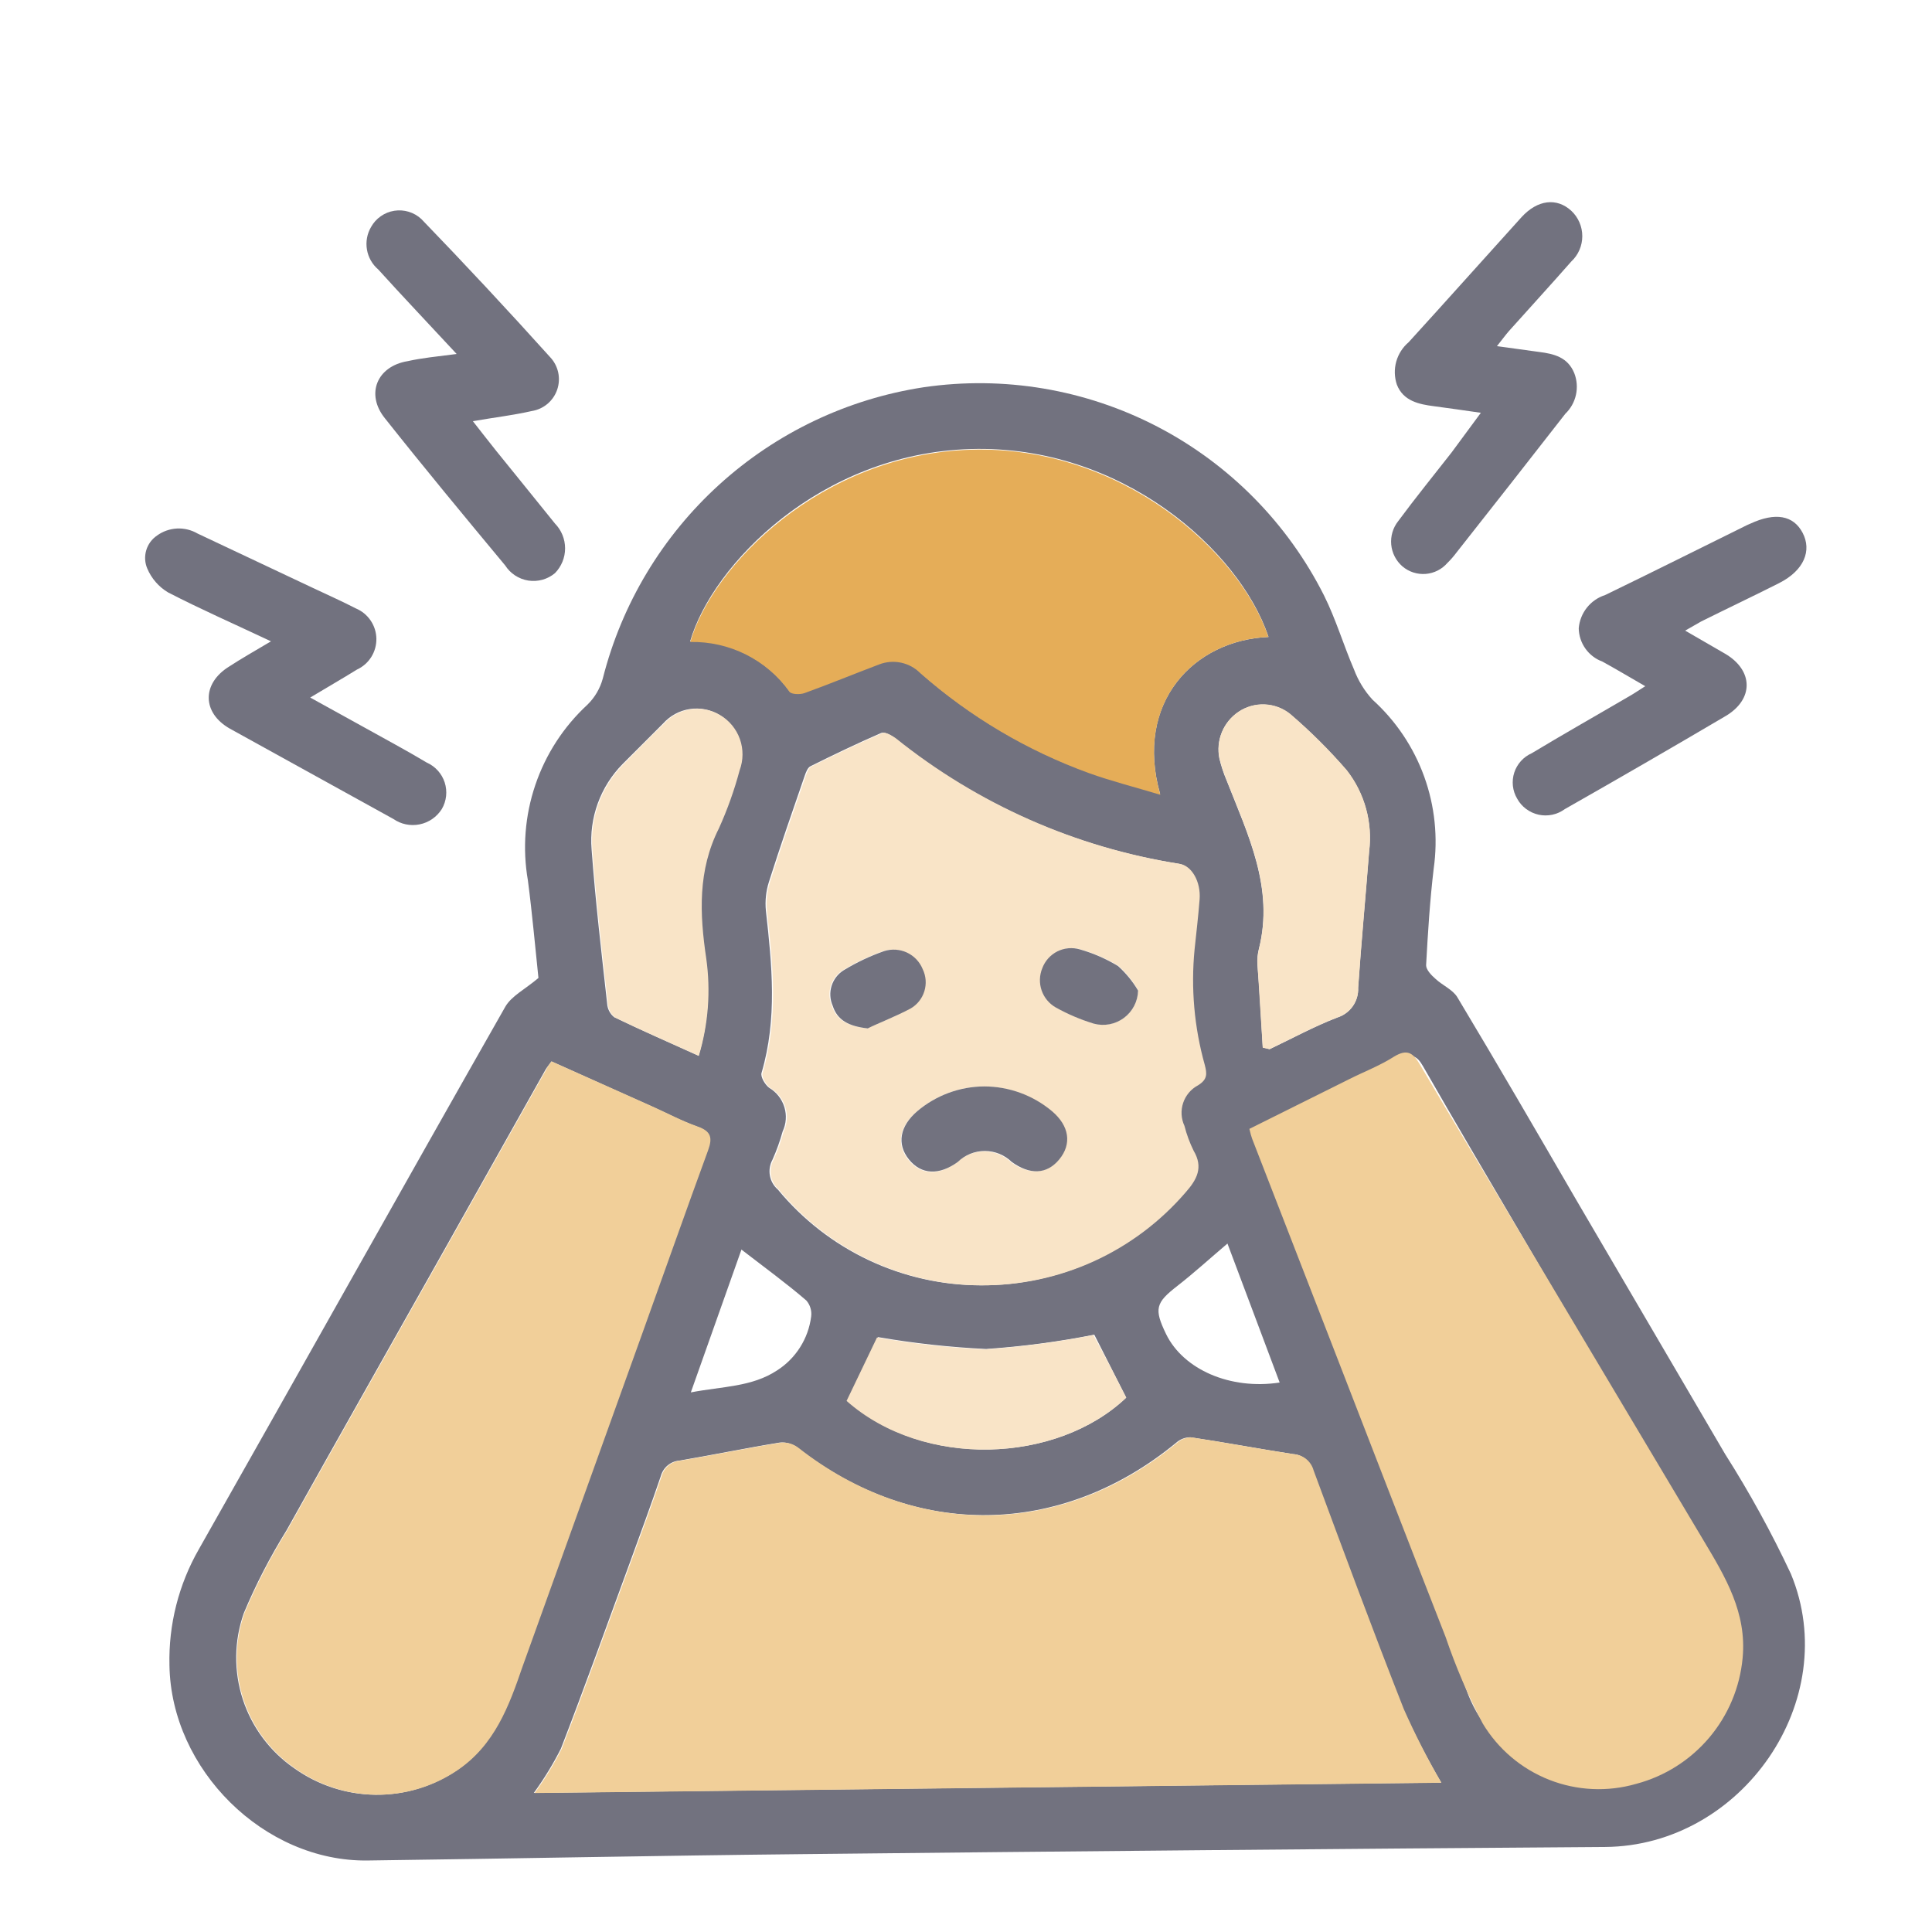 <svg width="86" height="86" viewBox="0 0 86 86" fill="none" xmlns="http://www.w3.org/2000/svg">
<path d="M67.646 54.836C66.201 52.381 64.757 49.931 63.342 47.458C63.071 46.982 62.831 46.898 62.343 47.133C60.389 48.096 58.423 49.032 56.445 49.943C55.975 50.16 55.843 50.377 56.048 50.9C58.136 56.365 60.194 61.836 62.265 67.301C63.264 69.943 64.257 72.585 65.274 75.216C65.766 76.609 66.742 77.78 68.025 78.514C69.307 79.248 70.811 79.495 72.262 79.212C73.654 78.959 74.917 78.239 75.845 77.171C76.773 76.103 77.309 74.751 77.366 73.338C77.398 72.059 77.043 70.8 76.349 69.727C75.656 68.559 74.958 67.385 74.29 66.2L67.646 54.836ZM76.794 64.731C77.881 66.443 78.858 68.222 79.719 70.058C82.048 75.679 77.546 82.173 71.443 82.215C59.526 82.299 47.609 82.406 35.693 82.534C29.253 82.6 22.813 82.733 16.373 82.817C11.756 82.883 7.615 78.767 7.543 74.132C7.499 72.319 7.953 70.529 8.855 68.956C13.412 60.915 17.919 52.856 22.488 44.821C22.764 44.334 23.372 44.039 23.968 43.533C23.83 42.239 23.697 40.711 23.499 39.194C23.252 37.772 23.365 36.312 23.828 34.945C24.29 33.578 25.087 32.349 26.147 31.37C26.476 31.049 26.713 30.646 26.833 30.202C27.676 26.877 29.481 23.873 32.021 21.568C34.561 19.262 37.724 17.756 41.115 17.238C44.683 16.716 48.324 17.331 51.523 18.994C54.721 20.658 57.315 23.286 58.937 26.506C59.466 27.566 59.803 28.715 60.273 29.805C60.459 30.301 60.739 30.757 61.097 31.147C62.132 32.082 62.922 33.258 63.396 34.569C63.87 35.881 64.015 37.289 63.818 38.67C63.649 40.097 63.559 41.529 63.481 42.968C63.481 43.166 63.715 43.413 63.896 43.569C64.209 43.864 64.672 44.051 64.877 44.4C66.683 47.409 68.428 50.419 70.174 53.428L76.794 64.731ZM64.155 79.35C63.532 78.292 62.965 77.201 62.458 76.082C61.067 72.555 59.755 69.004 58.437 65.447C58.383 65.249 58.268 65.072 58.108 64.942C57.948 64.813 57.752 64.737 57.546 64.725C56.029 64.49 54.537 64.207 53.002 63.979C52.765 63.975 52.535 64.061 52.358 64.219C47.242 68.433 40.724 68.529 35.506 64.442C35.279 64.268 34.996 64.187 34.712 64.213C33.225 64.454 31.744 64.761 30.258 65.014C30.063 65.027 29.877 65.101 29.726 65.225C29.575 65.349 29.466 65.517 29.415 65.706C28.97 67.018 28.488 68.318 28.013 69.624C27.008 72.363 26.021 75.113 24.967 77.84C24.62 78.527 24.217 79.185 23.764 79.808L64.155 79.35ZM24.546 47.247C24.426 47.415 24.347 47.506 24.287 47.608L19.671 55.824C17.366 59.922 15.049 64.015 12.755 68.12C12.026 69.296 11.39 70.527 10.854 71.803C10.417 73.041 10.4 74.389 10.806 75.638C11.211 76.887 12.017 77.967 13.098 78.712C14.149 79.462 15.404 79.873 16.695 79.89C17.985 79.907 19.25 79.53 20.321 78.809C21.988 77.683 22.602 75.95 23.228 74.192C25.001 69.229 26.785 64.268 28.578 59.308C29.547 56.606 30.505 53.891 31.491 51.201C31.69 50.653 31.618 50.358 31.028 50.148C30.33 49.901 29.668 49.546 28.994 49.245L24.546 47.247ZM43.661 57.214C45.385 57.221 47.089 56.853 48.656 56.136C50.224 55.419 51.616 54.37 52.737 53.061C53.231 52.501 53.526 51.959 53.087 51.219C52.912 50.865 52.775 50.494 52.677 50.112C52.528 49.791 52.507 49.425 52.619 49.089C52.731 48.753 52.967 48.473 53.279 48.306C53.7 48.047 53.688 47.801 53.58 47.391C53.112 45.719 52.959 43.974 53.129 42.245C53.207 41.505 53.291 40.765 53.351 40.025C53.411 39.284 53.008 38.532 52.467 38.448C47.838 37.717 43.481 35.79 39.827 32.856C39.671 32.73 39.388 32.567 39.225 32.627C38.16 33.091 37.119 33.59 36.078 34.108C35.951 34.168 35.873 34.379 35.819 34.535C35.277 36.106 34.73 37.671 34.23 39.248C34.097 39.664 34.05 40.102 34.092 40.536C34.362 42.944 34.609 45.351 33.899 47.758C33.845 47.933 34.055 48.282 34.236 48.42C34.56 48.611 34.802 48.916 34.913 49.276C35.025 49.636 34.998 50.024 34.838 50.364C34.719 50.794 34.568 51.215 34.386 51.622C34.268 51.838 34.227 52.088 34.271 52.33C34.314 52.572 34.44 52.792 34.627 52.953C35.727 54.285 37.107 55.358 38.67 56.095C40.233 56.832 41.94 57.214 43.667 57.214H43.661ZM56.457 28.324C55.157 24.484 49.921 19.796 43.216 19.988C36.511 20.181 31.708 25.14 30.721 28.547C31.581 28.529 32.431 28.721 33.2 29.106C33.968 29.491 34.632 30.057 35.133 30.756C35.223 30.882 35.608 30.894 35.807 30.822C36.92 30.419 38.016 29.967 39.129 29.546C39.443 29.425 39.785 29.398 40.114 29.47C40.442 29.542 40.742 29.708 40.977 29.949C43.176 31.882 45.718 33.387 48.47 34.385C49.475 34.746 50.511 34.987 51.642 35.348C50.48 31.255 53.159 28.493 56.463 28.354L56.457 28.324ZM31.1 46.982C31.513 45.576 31.616 44.098 31.401 42.649C31.106 40.662 31.022 38.73 31.967 36.859C32.344 36.025 32.652 35.161 32.888 34.277C33.054 33.831 33.059 33.34 32.901 32.891C32.742 32.442 32.431 32.063 32.021 31.821C31.624 31.584 31.157 31.492 30.7 31.563C30.243 31.633 29.825 31.861 29.517 32.206C28.916 32.808 28.314 33.41 27.712 34.012C27.223 34.509 26.847 35.105 26.609 35.761C26.371 36.416 26.277 37.115 26.334 37.81C26.502 40.103 26.773 42.39 27.026 44.677C27.033 44.793 27.065 44.907 27.119 45.011C27.173 45.114 27.248 45.206 27.339 45.279C28.573 45.875 29.788 46.404 31.106 47L31.1 46.982ZM56.204 46.621L56.511 46.705C57.51 46.23 58.491 45.694 59.52 45.297C59.8 45.211 60.044 45.034 60.213 44.794C60.382 44.554 60.466 44.266 60.453 43.973C60.592 41.95 60.784 39.928 60.941 37.906C61.021 37.268 60.975 36.621 60.804 36.001C60.634 35.382 60.343 34.802 59.948 34.295C59.171 33.396 58.328 32.557 57.426 31.785C57.103 31.526 56.706 31.377 56.292 31.36C55.879 31.343 55.47 31.458 55.127 31.689C54.796 31.912 54.538 32.228 54.387 32.598C54.236 32.968 54.198 33.374 54.278 33.765C54.359 34.1 54.468 34.429 54.603 34.746C55.548 37.154 56.722 39.525 56.036 42.245C55.981 42.464 55.958 42.689 55.969 42.913C56.078 44.153 56.132 45.393 56.21 46.639L56.204 46.621ZM50.125 62.197C49.632 61.228 49.144 60.271 48.711 59.411C47.121 59.725 45.513 59.938 43.896 60.048C42.282 59.971 40.674 59.794 39.081 59.519L37.727 62.342C41.103 65.387 47.05 65.152 50.131 62.215L50.125 62.197ZM54.639 55.354C53.839 56.034 53.147 56.666 52.412 57.238C51.443 57.99 51.359 58.255 51.907 59.386C52.677 60.963 54.766 61.878 56.962 61.541C56.198 59.495 55.434 57.479 54.645 55.372L54.639 55.354ZM33.008 55.613L30.751 61.98C32.166 61.71 33.466 61.74 34.585 61.005C35 60.741 35.352 60.388 35.615 59.972C35.879 59.556 36.047 59.087 36.108 58.598C36.124 58.471 36.113 58.342 36.075 58.22C36.038 58.097 35.975 57.984 35.891 57.888C35.012 57.13 34.043 56.425 33.014 55.631L33.008 55.613Z" fill="#72727F"/>
<path d="M20.327 15.757C19.051 14.379 17.92 13.193 16.837 11.995C16.57 11.768 16.392 11.454 16.334 11.108C16.275 10.763 16.34 10.408 16.517 10.105C16.623 9.914 16.771 9.75 16.95 9.625C17.129 9.499 17.334 9.416 17.55 9.382C17.766 9.348 17.987 9.363 18.196 9.427C18.405 9.491 18.596 9.601 18.756 9.75C20.694 11.757 22.602 13.803 24.48 15.889C24.662 16.078 24.788 16.314 24.845 16.569C24.902 16.825 24.888 17.091 24.804 17.34C24.72 17.588 24.57 17.808 24.37 17.977C24.169 18.146 23.927 18.256 23.668 18.297C22.849 18.483 22.018 18.58 21.049 18.748C21.435 19.236 21.754 19.657 22.085 20.066C22.957 21.15 23.836 22.221 24.703 23.304C24.992 23.599 25.154 23.996 25.154 24.409C25.154 24.822 24.992 25.218 24.703 25.513C24.54 25.649 24.35 25.749 24.146 25.806C23.941 25.862 23.727 25.875 23.518 25.843C23.308 25.81 23.108 25.733 22.93 25.617C22.753 25.501 22.602 25.349 22.488 25.17C20.682 22.997 18.877 20.819 17.131 18.616C16.265 17.539 16.782 16.299 18.148 16.076C18.762 15.938 19.43 15.871 20.327 15.757Z" fill="#72727F"/>
<path d="M12.063 28.547C10.414 27.77 8.921 27.114 7.477 26.368C7.065 26.121 6.743 25.75 6.556 25.308C6.446 25.052 6.43 24.764 6.509 24.496C6.588 24.229 6.758 23.996 6.989 23.84C7.249 23.651 7.558 23.543 7.879 23.526C8.199 23.511 8.517 23.588 8.795 23.75L13.899 26.157C14.549 26.464 15.211 26.759 15.843 27.084C16.109 27.196 16.336 27.382 16.498 27.621C16.66 27.86 16.749 28.14 16.754 28.428C16.759 28.717 16.68 29 16.527 29.245C16.374 29.489 16.153 29.683 15.891 29.804C15.247 30.202 14.591 30.581 13.808 31.05L16.216 32.38C17.143 32.898 18.082 33.398 18.996 33.945C19.184 34.028 19.353 34.15 19.49 34.303C19.628 34.455 19.732 34.635 19.795 34.831C19.858 35.026 19.879 35.233 19.857 35.437C19.834 35.641 19.769 35.839 19.665 36.016C19.555 36.189 19.411 36.339 19.242 36.456C19.073 36.573 18.882 36.654 18.681 36.695C18.48 36.736 18.272 36.736 18.071 36.695C17.869 36.654 17.679 36.572 17.51 36.455C15.102 35.123 12.677 33.783 10.233 32.435C8.987 31.73 8.981 30.424 10.197 29.672C10.751 29.311 11.323 28.986 12.063 28.547Z" fill="#72727F"/>
<path d="M65.918 18.375C65.117 18.261 64.467 18.165 63.817 18.08C63.167 17.996 62.463 17.852 62.18 17.123C62.068 16.792 62.058 16.435 62.151 16.098C62.245 15.761 62.437 15.46 62.704 15.233C64.389 13.386 66.05 11.52 67.729 9.666C68.44 8.89 69.294 8.787 69.944 9.383C70.099 9.528 70.222 9.703 70.306 9.897C70.39 10.091 70.433 10.3 70.433 10.512C70.433 10.723 70.39 10.933 70.306 11.127C70.222 11.321 70.099 11.496 69.944 11.64C69.029 12.681 68.091 13.705 67.17 14.734C67.013 14.914 66.875 15.107 66.634 15.408L68.518 15.667C69.18 15.751 69.788 15.902 70.077 16.612C70.196 16.918 70.222 17.253 70.151 17.575C70.081 17.896 69.916 18.189 69.679 18.417C68.075 20.476 66.456 22.54 64.822 24.61C64.703 24.769 64.573 24.918 64.431 25.056C64.185 25.341 63.837 25.518 63.461 25.547C63.086 25.576 62.714 25.456 62.427 25.212C62.142 24.965 61.963 24.617 61.928 24.242C61.894 23.866 62.005 23.491 62.24 23.196C63.005 22.161 63.817 21.162 64.612 20.145L65.918 18.375Z" fill="#72727F"/>
<path d="M75.012 28.071L76.781 29.094C78.057 29.834 78.087 31.141 76.781 31.893C74.418 33.285 72.043 34.66 69.655 36.016C69.489 36.138 69.299 36.224 69.098 36.266C68.896 36.309 68.688 36.308 68.486 36.264C68.285 36.219 68.096 36.132 67.931 36.008C67.766 35.885 67.629 35.727 67.531 35.546C67.43 35.374 67.366 35.182 67.344 34.983C67.323 34.784 67.343 34.583 67.404 34.393C67.466 34.202 67.567 34.027 67.7 33.879C67.834 33.73 67.998 33.611 68.181 33.53C69.619 32.663 71.088 31.833 72.538 30.984C72.731 30.876 72.911 30.749 73.236 30.545C72.544 30.148 71.942 29.786 71.328 29.449C71.024 29.338 70.76 29.137 70.572 28.872C70.384 28.608 70.281 28.293 70.275 27.969C70.302 27.634 70.428 27.314 70.637 27.05C70.846 26.786 71.128 26.591 71.449 26.488C73.561 25.465 75.662 24.412 77.774 23.37L77.913 23.31C79.026 22.793 79.833 22.937 80.242 23.72C80.651 24.502 80.32 25.387 79.189 25.959C78.057 26.53 76.878 27.09 75.728 27.662C75.541 27.764 75.337 27.89 75.012 28.071Z" fill="#72727F"/>
<path d="M64.16 79.356L23.799 79.814C24.253 79.191 24.655 78.533 25.003 77.845C26.056 75.119 27.043 72.368 28.048 69.63C28.524 68.324 29.005 67.024 29.451 65.712C29.502 65.523 29.61 65.355 29.761 65.231C29.912 65.107 30.098 65.033 30.293 65.02C31.78 64.767 33.26 64.46 34.747 64.219C35.031 64.192 35.315 64.274 35.541 64.448C40.76 68.535 47.278 68.45 52.394 64.225C52.571 64.067 52.8 63.981 53.038 63.984C54.554 64.213 56.047 64.496 57.582 64.731C57.787 64.743 57.984 64.819 58.144 64.948C58.304 65.078 58.419 65.254 58.473 65.453C59.791 69.01 61.103 72.561 62.493 76.088C62.991 77.206 63.547 78.297 64.16 79.356Z" fill="#F1CF99"/>
<path d="M24.552 47.247L29.024 49.245C29.698 49.546 30.36 49.901 31.058 50.148C31.66 50.358 31.72 50.653 31.521 51.201C30.534 53.897 29.577 56.618 28.608 59.308C26.827 64.267 25.043 69.229 23.258 74.192C22.656 75.95 22.018 77.683 20.351 78.808C19.28 79.53 18.015 79.907 16.724 79.89C15.434 79.873 14.179 79.462 13.128 78.712C12.047 77.967 11.241 76.887 10.835 75.638C10.43 74.389 10.447 73.041 10.883 71.803C11.42 70.527 12.056 69.295 12.785 68.119C15.078 64.015 17.396 59.922 19.701 55.823L24.317 47.608C24.353 47.505 24.431 47.415 24.552 47.247Z" fill="#F1CF99"/>
<path d="M43.667 57.214C41.947 57.208 40.251 56.823 38.697 56.088C37.143 55.352 35.77 54.284 34.675 52.959C34.488 52.798 34.362 52.578 34.318 52.336C34.274 52.094 34.315 51.844 34.434 51.628C34.616 51.221 34.767 50.8 34.885 50.37C35.045 50.03 35.072 49.642 34.961 49.282C34.849 48.922 34.608 48.617 34.283 48.426C34.103 48.288 33.892 47.939 33.946 47.764C34.657 45.357 34.41 42.95 34.139 40.542C34.097 40.108 34.145 39.67 34.278 39.254C34.777 37.677 35.325 36.112 35.866 34.541C35.921 34.385 35.999 34.174 36.125 34.114C37.166 33.596 38.208 33.097 39.273 32.633C39.411 32.573 39.694 32.736 39.875 32.862C43.529 35.796 47.886 37.723 52.514 38.454C53.056 38.538 53.459 39.26 53.399 40.031C53.339 40.801 53.254 41.511 53.176 42.251C53.006 43.98 53.159 45.725 53.627 47.397C53.736 47.807 53.748 48.053 53.327 48.312C53.014 48.479 52.778 48.759 52.666 49.095C52.554 49.431 52.575 49.797 52.725 50.118C52.822 50.5 52.959 50.871 53.134 51.225C53.573 51.965 53.278 52.507 52.785 53.067C51.658 54.38 50.259 55.431 48.684 56.148C47.109 56.864 45.397 57.228 43.667 57.214ZM43.817 48.36C42.713 48.364 41.646 48.761 40.808 49.48C40.025 50.148 39.887 50.954 40.434 51.628C40.982 52.303 41.777 52.351 42.607 51.743C42.929 51.428 43.361 51.252 43.811 51.252C44.261 51.252 44.693 51.428 45.015 51.743C45.803 52.309 46.604 52.266 47.127 51.628C47.651 50.99 47.579 50.136 46.802 49.48C45.968 48.77 44.912 48.374 43.817 48.36ZM38.593 45.778C39.122 45.532 39.839 45.267 40.495 44.894C40.789 44.724 41.009 44.449 41.109 44.124C41.209 43.799 41.184 43.449 41.036 43.142C40.904 42.817 40.654 42.553 40.337 42.403C40.019 42.254 39.656 42.23 39.321 42.336C38.691 42.556 38.086 42.843 37.516 43.19C37.259 43.351 37.068 43.599 36.979 43.888C36.889 44.178 36.907 44.489 37.028 44.767C37.239 45.411 37.744 45.682 38.623 45.778H38.593ZM50.672 44.093C50.438 43.688 50.144 43.321 49.8 43.004C49.271 42.683 48.702 42.434 48.108 42.263C47.773 42.162 47.412 42.193 47.098 42.35C46.785 42.506 46.543 42.777 46.423 43.106C46.295 43.42 46.286 43.769 46.397 44.089C46.508 44.409 46.731 44.678 47.025 44.845C47.563 45.146 48.132 45.388 48.722 45.568C48.949 45.623 49.185 45.628 49.414 45.58C49.643 45.533 49.858 45.435 50.044 45.293C50.229 45.152 50.381 44.971 50.488 44.763C50.595 44.555 50.654 44.327 50.66 44.093H50.672Z" fill="#F9E4C7"/>
<path d="M56.463 28.354C53.159 28.493 50.48 31.255 51.648 35.378C50.516 35.035 49.481 34.776 48.476 34.415C45.724 33.417 43.182 31.912 40.983 29.979C40.748 29.738 40.448 29.572 40.12 29.5C39.791 29.428 39.449 29.455 39.135 29.576C38.022 29.997 36.926 30.449 35.813 30.852C35.614 30.924 35.211 30.912 35.139 30.786C34.638 30.087 33.974 29.521 33.206 29.136C32.437 28.751 31.586 28.559 30.727 28.577C31.714 25.17 36.571 20.217 43.222 20.018C49.872 19.82 55.163 24.514 56.463 28.354Z" fill="#E5AD58"/>
<path d="M31.106 47C29.788 46.398 28.572 45.874 27.375 45.291C27.284 45.217 27.209 45.126 27.155 45.022C27.101 44.919 27.069 44.805 27.061 44.689C26.809 42.401 26.538 40.114 26.369 37.821C26.313 37.126 26.407 36.428 26.645 35.772C26.883 35.117 27.259 34.521 27.748 34.023C28.349 33.422 28.915 32.82 29.553 32.218C29.86 31.872 30.279 31.645 30.736 31.574C31.193 31.504 31.66 31.595 32.057 31.833C32.467 32.075 32.778 32.454 32.937 32.903C33.095 33.352 33.09 33.842 32.924 34.288C32.688 35.173 32.38 36.036 32.003 36.87C31.058 38.742 31.142 40.674 31.437 42.66C31.643 44.114 31.53 45.594 31.106 47Z" fill="#F9E4C7"/>
<path d="M56.21 46.639C56.132 45.393 56.048 44.153 55.975 42.907C55.964 42.682 55.986 42.457 56.041 42.239C56.728 39.519 55.554 37.153 54.609 34.74C54.474 34.422 54.365 34.094 54.284 33.759C54.204 33.367 54.242 32.961 54.393 32.592C54.544 32.222 54.802 31.905 55.133 31.682C55.476 31.451 55.885 31.336 56.298 31.354C56.712 31.371 57.109 31.52 57.432 31.779C58.334 32.551 59.177 33.39 59.954 34.288C60.349 34.795 60.64 35.375 60.81 35.995C60.981 36.615 61.027 37.262 60.947 37.9C60.79 39.922 60.598 41.944 60.459 43.966C60.472 44.259 60.388 44.548 60.219 44.788C60.05 45.027 59.806 45.204 59.526 45.291C58.497 45.688 57.516 46.223 56.517 46.699L56.21 46.639Z" fill="#F9E4C7"/>
<path d="M50.131 62.215C47.043 65.152 41.103 65.387 37.684 62.359L39.038 59.537C40.631 59.812 42.239 59.989 43.853 60.066C45.47 59.956 47.078 59.743 48.668 59.428C49.15 60.289 49.637 61.246 50.131 62.215Z" fill="#F9E4C7"/>
<path d="M43.817 48.36C44.918 48.364 45.983 48.754 46.827 49.462C47.603 50.118 47.717 50.924 47.151 51.61C46.586 52.297 45.827 52.291 45.039 51.725C44.717 51.41 44.285 51.234 43.835 51.234C43.385 51.234 42.953 51.41 42.632 51.725C41.801 52.327 41.007 52.291 40.459 51.61C39.911 50.93 40.05 50.13 40.832 49.462C41.667 48.755 42.724 48.365 43.817 48.36Z" fill="#72727F"/>
<path d="M38.624 45.778C37.775 45.682 37.27 45.411 37.065 44.767C36.944 44.489 36.926 44.178 37.016 43.888C37.105 43.599 37.296 43.351 37.553 43.19C38.123 42.843 38.728 42.556 39.358 42.336C39.693 42.23 40.056 42.254 40.374 42.403C40.692 42.553 40.941 42.816 41.073 43.142C41.221 43.449 41.247 43.799 41.146 44.124C41.046 44.449 40.826 44.724 40.532 44.894C39.828 45.267 39.123 45.532 38.624 45.778Z" fill="#72727F"/>
<path d="M50.66 44.093C50.655 44.329 50.596 44.562 50.487 44.772C50.379 44.983 50.224 45.166 50.034 45.308C49.845 45.45 49.626 45.547 49.393 45.592C49.161 45.637 48.921 45.628 48.692 45.567C48.102 45.388 47.533 45.146 46.995 44.845C46.701 44.677 46.478 44.409 46.367 44.089C46.256 43.769 46.266 43.419 46.393 43.106C46.514 42.777 46.755 42.506 47.068 42.349C47.382 42.193 47.743 42.162 48.078 42.263C48.672 42.434 49.241 42.683 49.77 43.003C50.12 43.319 50.42 43.687 50.66 44.093Z" fill="#72727F"/>
<path d="M55.614 50.25L60.05 48.041C60.718 47.704 61.422 47.439 62.06 47.03C62.602 46.705 62.879 46.831 63.179 47.343C64.654 49.846 66.153 52.332 67.639 54.83C70.372 59.408 73.102 63.988 75.831 68.571C76.8 70.19 77.763 71.785 77.57 73.807C77.448 75.112 76.93 76.347 76.084 77.348C75.238 78.349 74.106 79.067 72.839 79.404C71.563 79.774 70.201 79.712 68.964 79.226C67.727 78.74 66.686 77.859 66.002 76.72C65.35 75.479 64.797 74.189 64.347 72.862C62.614 68.438 60.904 64.002 59.183 59.567L55.734 50.683C55.692 50.569 55.668 50.467 55.614 50.25Z" fill="#F1CF99"/>
</svg>

